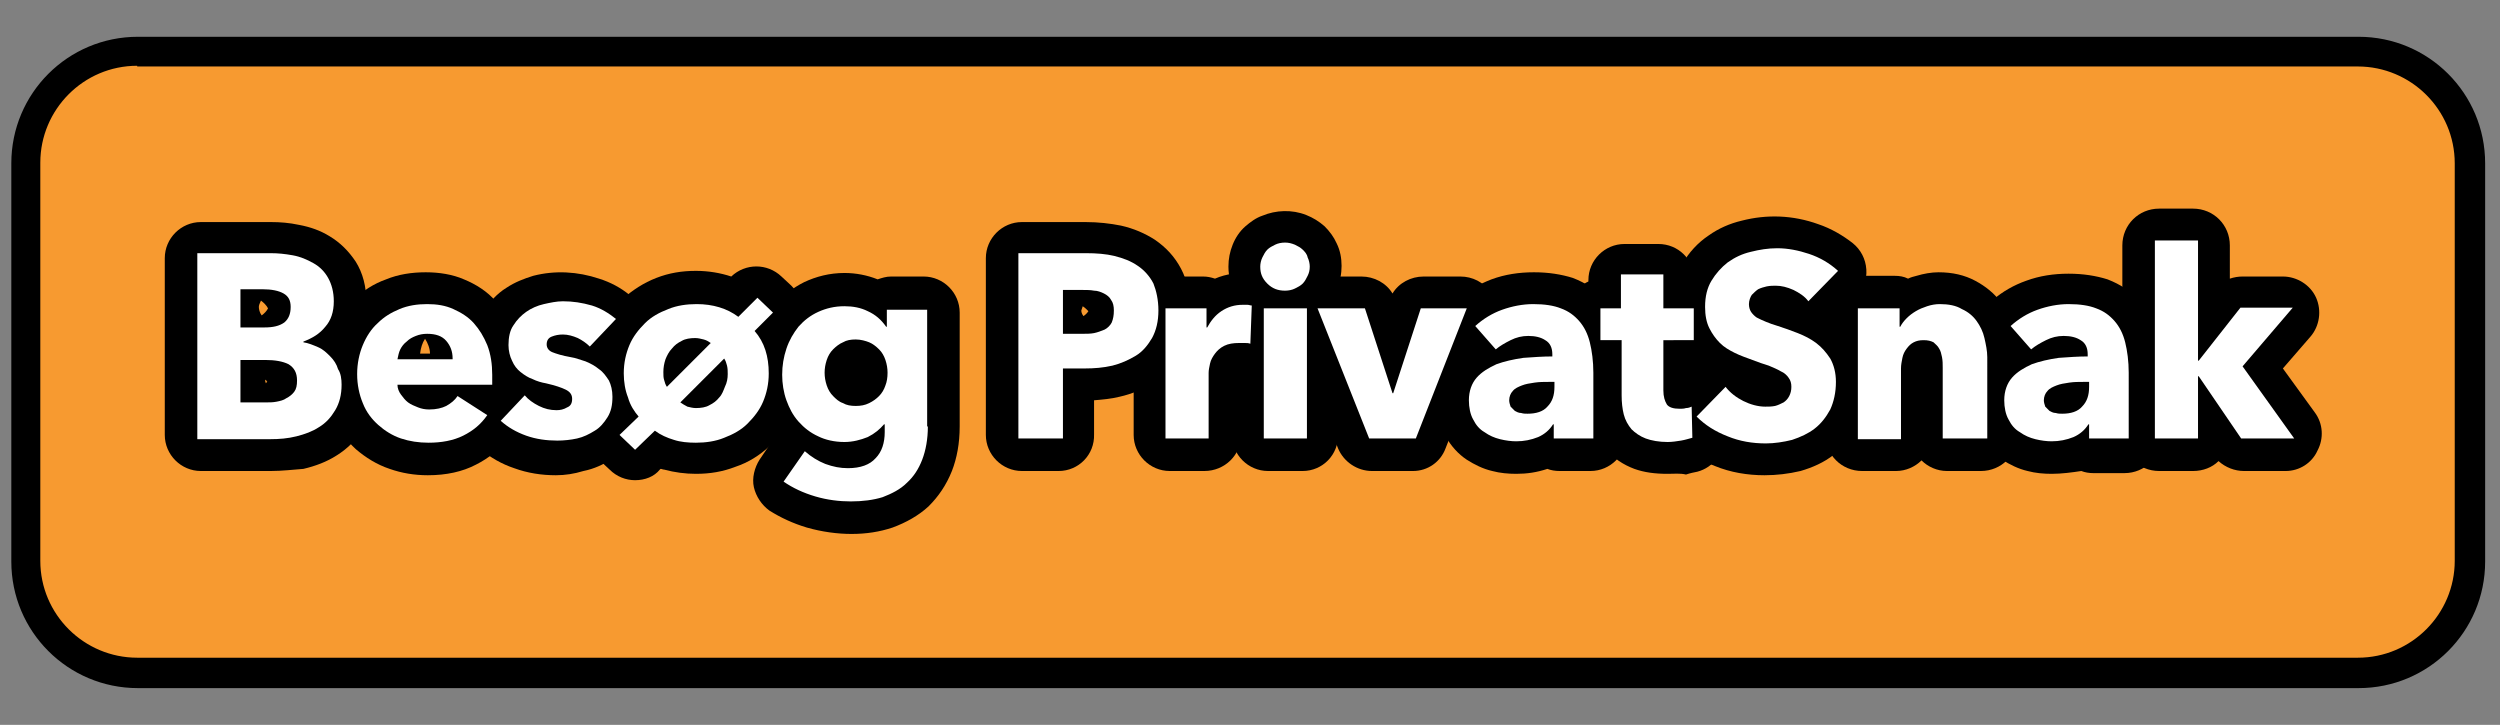 <?xml version="1.0" encoding="utf-8"?>
<!-- Generator: Adobe Illustrator 22.0.0, SVG Export Plug-In . SVG Version: 6.00 Build 0)  -->
<svg version="1.1" id="Layer_1" xmlns="http://www.w3.org/2000/svg" xmlns:xlink="http://www.w3.org/1999/xlink" x="0px" y="0px"
	 viewBox="0 0 353.5 102.5" style="enable-background:new 0 0 353.5 102.5;" xml:space="preserve">
<rect x="0" y="0" width="353.5" height="102.5" fill="#808080" stroke="none"/>
<style type="text/css">
	.st0{fill:#F79A30;}
	.st1{fill:#FFFFFF;}
	.st2{enable-background:new    ;}
</style>
<title>startknap</title>
<g>
	<path class="st0" d="M333.5,95.2h-314c-8.7,0-15.8-7.1-15.8-15.8V23.1c0-8.7,7.1-15.8,15.8-15.8h314c8.7,0,15.8,7.1,15.8,15.8v56.3
		C349.3,88.2,342.2,95.2,333.5,95.2z"/>
	<path d="M333.5,97.3h-314c-9.9,0-17.9-8-17.9-17.9V23.1c0-9.9,8-17.9,17.9-17.9h314c9.9,0,17.9,8,17.9,17.9v56.3
		C351.4,89.3,343.4,97.3,333.5,97.3z M19.4,9.3c-7.6,0-13.7,6.2-13.7,13.7v56.3c0,7.6,6.2,13.7,13.7,13.7h314
		c7.6,0,13.7-6.2,13.7-13.7V23.1c0-7.6-6.2-13.7-13.7-13.7H19.4z"/>
</g>
<g>
	<g>
		<path class="st1" d="M48.3,54.4c0,1.4-0.3,2.6-0.9,3.6c-0.6,1-1.3,1.8-2.3,2.4c-0.9,0.6-2,1-3.2,1.3c-1.2,0.3-2.4,0.4-3.7,0.4
			h-9.9c-0.3,0-0.6-0.3-0.6-0.6v-25c0-0.3,0.3-0.6,0.6-0.6h9.9c1,0,2,0.1,3.1,0.3c1.1,0.2,2,0.6,2.9,1.1c0.9,0.5,1.6,1.2,2.1,2.1
			c0.5,0.9,0.8,2,0.8,3.3c0,1.5-0.4,2.7-1.2,3.6c-0.8,1-1.8,1.6-3.1,2.1v0.1c0.7,0.1,1.4,0.4,2.1,0.7c0.7,0.3,1.2,0.8,1.7,1.3
			c0.5,0.5,0.9,1.1,1.1,1.8C48.2,52.8,48.3,53.6,48.3,54.4z M41.1,43.4c0-0.9-0.3-1.5-1-1.9c-0.7-0.4-1.7-0.6-3-0.6h-2.5
			c-0.3,0-0.6,0.3-0.6,0.6v4.2c0,0.3,0.3,0.6,0.6,0.6h2.8c1.2,0,2.1-0.2,2.8-0.7C40.8,45.1,41.1,44.4,41.1,43.4z M42,53.8
			c0-1.1-0.4-1.8-1.2-2.3c-0.8-0.4-1.9-0.6-3.3-0.6h-2.9c-0.3,0-0.6,0.3-0.6,0.6v4.8c0,0.3,0.3,0.6,0.6,0.6h3c0.5,0,1,0,1.5-0.1
			c0.5-0.1,1-0.2,1.4-0.5c0.4-0.2,0.8-0.5,1.1-0.9C41.9,55,42,54.5,42,53.8z"/>
		<path d="M38.3,66.6h-9.9c-2.8,0-5.1-2.3-5.1-5.1v-25c0-2.8,2.3-5.1,5.1-5.1h9.9c1.3,0,2.6,0.1,4,0.4c1.6,0.3,3,0.8,4.3,1.6
			c1.5,0.9,2.7,2.1,3.7,3.6c1,1.6,1.5,3.5,1.5,5.7c0,1.9-0.4,3.6-1.3,5.1c0.6,0.8,1.2,1.7,1.6,2.7c0.5,1.2,0.8,2.6,0.8,4.1
			c0,2.2-0.5,4.2-1.5,5.9c-0.9,1.6-2.2,2.9-3.8,3.9c-1.4,0.9-3,1.5-4.7,1.9C41.5,66.4,39.9,66.6,38.3,66.6z M37.5,53.8
			c0,0.1,0,0.2,0.1,0.4c0.1-0.1,0.1-0.2,0.2-0.2c0,0-0.1-0.1-0.1-0.1h0.2h-0.2c0-0.1-0.1-0.1-0.1-0.2C37.5,53.7,37.5,53.8,37.5,53.8
			z M38.5,53.8H42H38.5z M36.9,42.5c-0.2,0.4-0.3,0.7-0.3,0.9c0,0.3,0.1,0.8,0.4,1.2c0.4-0.3,0.7-0.6,0.9-1
			C37.7,43.2,37.3,42.8,36.9,42.5z M37.8,41.7L37.8,41.7L37.8,41.7z"/>
	</g>
	<g>
		<path class="st1" d="M69.6,53c0,0.2,0,0.5,0,0.7c0,0.2,0,0.5,0,0.7H56.9c-0.4,0-0.7,0.4-0.6,0.7c0.1,0.2,0.2,0.5,0.3,0.7
			c0.3,0.4,0.6,0.8,1,1.1c0.4,0.3,0.9,0.5,1.4,0.7c0.5,0.2,1,0.3,1.6,0.3c1,0,1.8-0.2,2.4-0.5c0.5-0.3,1-0.6,1.3-1
			c0.2-0.2,0.5-0.2,0.7-0.1l3.3,2.1c0.3,0.2,0.4,0.6,0.2,0.8c-0.8,1-1.8,1.8-3,2.4c-1.4,0.7-3.1,1-4.9,1c-1.4,0-2.7-0.2-3.9-0.6
			c-1.2-0.4-2.3-1.1-3.2-1.9c-0.9-0.8-1.7-1.8-2.2-3.1c-0.5-1.2-0.8-2.6-0.8-4.1c0-1.5,0.3-2.9,0.8-4.1c0.5-1.2,1.2-2.3,2.1-3.1
			c0.9-0.9,1.9-1.5,3.1-2c1.2-0.5,2.5-0.7,3.9-0.7c1.4,0,2.6,0.2,3.7,0.7c1.1,0.5,2.1,1.1,2.9,2c0.8,0.9,1.4,1.9,1.9,3.1
			C69.4,50.1,69.6,51.5,69.6,53z M63.4,50.7c0.4,0,0.6-0.3,0.6-0.7c-0.1-0.7-0.4-1.3-0.9-1.8c-0.6-0.7-1.5-1-2.7-1
			c-0.6,0-1.1,0.1-1.6,0.3c-0.5,0.2-0.9,0.4-1.3,0.8c-0.4,0.3-0.7,0.7-0.9,1.1c-0.1,0.2-0.2,0.4-0.2,0.6c-0.1,0.4,0.2,0.8,0.6,0.8
			H63.4z"/>
		<path d="M60.5,67.2c-1.9,0-3.7-0.3-5.4-0.9c-1.8-0.6-3.4-1.6-4.8-2.8c-1.4-1.3-2.5-2.8-3.3-4.6c-0.8-1.8-1.2-3.8-1.2-6
			c0-2.1,0.4-4.1,1.1-5.9c0.8-1.8,1.8-3.3,3.1-4.6c1.3-1.3,2.9-2.3,4.6-2.9c1.7-0.7,3.6-1,5.6-1c1.9,0,3.8,0.3,5.4,1
			c1.7,0.7,3.3,1.7,4.5,3.1c1.2,1.3,2.2,2.9,2.9,4.7c0.6,1.7,1,3.7,1,5.8v0.7c0,0.4,0,0.8-0.1,1.2l-0.4,4h-0.5c0,1.1-0.4,2.2-1.1,3
			c-1.2,1.5-2.8,2.8-4.6,3.7C65.4,66.7,63.1,67.2,60.5,67.2z M67.7,59.5C67.7,59.5,67.7,59.5,67.7,59.5
			C67.7,59.5,67.7,59.5,67.7,59.5z M59.4,50h1.4c0-0.7-0.3-1.5-0.7-2.1C59.7,48.5,59.5,49.2,59.4,50z"/>
	</g>
	<g>
		<path class="st1" d="M83.8,48.6c-0.2,0.2-0.5,0.2-0.8,0.1c-0.4-0.3-0.9-0.6-1.4-0.8c-0.7-0.3-1.4-0.5-2.1-0.5
			c-0.6,0-1.1,0.1-1.6,0.3c-0.5,0.2-0.7,0.6-0.7,1.1c0,0.5,0.3,0.9,0.8,1.1c0.5,0.2,1.4,0.5,2.6,0.7c0.7,0.1,1.4,0.4,2.1,0.6
			c0.7,0.3,1.3,0.6,1.9,1.1c0.6,0.4,1,1,1.4,1.6c0.3,0.6,0.5,1.4,0.5,2.3c0,1.2-0.2,2.1-0.7,2.9c-0.5,0.8-1.1,1.5-1.8,1.9
			c-0.8,0.5-1.6,0.9-2.5,1.1c-0.9,0.2-1.9,0.3-2.8,0.3c-1.5,0-3-0.2-4.4-0.7c-1.2-0.4-2.3-1-3.2-1.7c-0.3-0.2-0.3-0.6,0-0.8l2.6-2.7
			c0.2-0.2,0.6-0.2,0.8,0c0.5,0.4,1,0.8,1.6,1.1c0.8,0.4,1.6,0.6,2.5,0.6c0.5,0,1-0.1,1.5-0.4c0.5-0.2,0.7-0.6,0.7-1.2
			c0-0.6-0.3-1-0.9-1.3c-0.6-0.3-1.5-0.6-2.8-0.9c-0.6-0.1-1.3-0.3-1.9-0.6c-0.6-0.2-1.2-0.6-1.7-1c-0.5-0.4-0.9-0.9-1.2-1.6
			c-0.3-0.6-0.5-1.4-0.5-2.2c0-1.1,0.2-2.1,0.7-2.8c0.5-0.8,1.1-1.4,1.8-1.9c0.7-0.5,1.6-0.9,2.5-1.1c0.9-0.2,1.8-0.4,2.7-0.4
			c1.4,0,2.7,0.2,4.1,0.6c1.1,0.4,2.1,0.9,2.9,1.5c0.3,0.2,0.3,0.6,0,0.8L83.8,48.6z"/>
		<path d="M78.6,67.2c-2,0-4-0.3-5.9-1c-1.8-0.6-3.3-1.5-4.7-2.6c-1.1-0.9-1.7-2.2-1.8-3.6c-0.1-1.4,0.4-2.8,1.4-3.8l1.3-1.3
			c-0.3-0.4-0.6-0.9-0.9-1.4c-0.7-1.3-1-2.7-1-4.3c0-1.9,0.5-3.7,1.4-5.2c0.8-1.3,1.9-2.5,3.2-3.3c1.2-0.8,2.5-1.3,3.8-1.7
			c3.1-0.8,6.3-0.6,9.3,0.4c1.6,0.5,3.1,1.3,4.3,2.3c1.1,0.9,1.8,2.2,1.9,3.6c0.1,1.4-0.4,2.9-1.4,3.9l-0.8,0.9
			c0.5,0.6,0.9,1.2,1.3,1.8c0.7,1.3,1.1,2.8,1.1,4.4c0,2-0.4,3.7-1.3,5.2c-0.8,1.4-1.9,2.6-3.3,3.4c-1.2,0.8-2.5,1.4-4,1.7
			C81.2,67,79.9,67.2,78.6,67.2z M85.8,45.2C85.8,45.2,85.8,45.2,85.8,45.2C85.8,45.2,85.8,45.2,85.8,45.2z"/>
	</g>
	<g>
		<path class="st1" d="M107,46.5c-0.2,0.2-0.2,0.5,0,0.8c1.1,1.5,1.7,3.4,1.7,5.5c0,1.5-0.3,2.8-0.8,4c-0.5,1.2-1.3,2.2-2.2,3.1
			c-0.9,0.9-2,1.5-3.3,2c-1.2,0.5-2.6,0.7-4,0.7c-1.1,0-2.2-0.1-3.1-0.4c-0.8-0.2-1.6-0.6-2.3-1c-0.2-0.1-0.5-0.1-0.7,0.1l-2,2
			c-0.2,0.2-0.6,0.2-0.8,0l-1.3-1.3c-0.2-0.2-0.2-0.6,0-0.8l1.9-1.8c0.2-0.2,0.2-0.5,0-0.8c-0.5-0.7-0.9-1.4-1.2-2.3
			c-0.4-1-0.6-2.2-0.6-3.4c0-1.5,0.3-2.8,0.8-4c0.5-1.2,1.3-2.2,2.2-3.1c0.9-0.9,2-1.5,3.3-2c1.2-0.5,2.6-0.7,4-0.7
			c2.1,0,4,0.5,5.5,1.5c0.2,0.2,0.5,0.1,0.7-0.1l1.9-1.9c0.2-0.2,0.6-0.2,0.8,0l1.4,1.3c0.2,0.2,0.2,0.6,0,0.8L107,46.5z
			 M100.5,48.5c-0.3-0.2-0.6-0.4-1-0.5c-0.4-0.1-0.8-0.2-1.2-0.2c-0.7,0-1.4,0.1-1.9,0.4c-0.6,0.3-1,0.6-1.4,1.1
			c-0.4,0.4-0.7,1-0.9,1.5c-0.2,0.6-0.3,1.2-0.3,1.8c0,0.4,0,0.8,0.1,1.1c0.1,0.4,0.2,0.7,0.4,1L100.5,48.5z M102.9,52.9
			c0-0.4,0-0.8-0.1-1.2c-0.1-0.4-0.2-0.7-0.4-1l-6.2,6.2c0.3,0.2,0.6,0.4,1,0.6c0.4,0.1,0.8,0.2,1.2,0.2c0.7,0,1.4-0.1,1.9-0.4
			c0.6-0.3,1-0.6,1.4-1.1c0.4-0.4,0.6-1,0.8-1.5C102.8,54.1,102.9,53.5,102.9,52.9z"/>
		<path d="M89.8,67.9c-1.3,0-2.6-0.5-3.6-1.5l-1.4-1.3c-1-1-1.5-2.3-1.5-3.7c0-1.2,0.5-2.5,1.3-3.4c0-0.1-0.1-0.2-0.1-0.3
			c-0.6-1.5-0.9-3.2-0.9-5c0-2.1,0.4-4.1,1.2-5.9c0.8-1.8,1.9-3.3,3.3-4.6c1.4-1.2,2.9-2.2,4.7-2.9c1.8-0.7,3.6-1,5.6-1
			c1.8,0,3.5,0.3,5,0.8c2-1.9,5.1-1.9,7.1,0l1.4,1.3c1,1,1.6,2.3,1.6,3.7c0,1.2-0.4,2.4-1.2,3.3c0.6,1.6,0.9,3.3,0.9,5.2
			c0,2.1-0.4,4.1-1.2,5.9c-0.8,1.8-1.9,3.3-3.2,4.6c-1.4,1.3-3,2.3-4.8,2.9c-1.8,0.7-3.6,1-5.6,1c-1.5,0-3-0.2-4.5-0.6
			c-0.2,0-0.3-0.1-0.5-0.1l-0.1,0.1C92.5,67.4,91.2,67.9,89.8,67.9z M86.4,61.2C86.4,61.2,86.4,61.2,86.4,61.2
			C86.4,61.2,86.4,61.2,86.4,61.2z M110.2,49.7L110.2,49.7C110.2,49.7,110.2,49.7,110.2,49.7z M110.6,44.5
			C110.6,44.5,110.6,44.5,110.6,44.5C110.6,44.5,110.6,44.5,110.6,44.5z"/>
	</g>
	<g>
		<path class="st1" d="M131.2,60.3c0,1.8-0.3,3.4-0.8,4.7c-0.5,1.3-1.2,2.4-2.2,3.3c-0.9,0.9-2.1,1.5-3.4,2
			c-1.3,0.4-2.8,0.6-4.5,0.6c-1.6,0-3.3-0.2-5-0.7c-1.5-0.4-2.8-1-4-1.8c-0.3-0.2-0.3-0.6-0.1-0.8l2.3-3.3c0.2-0.3,0.6-0.3,0.9-0.1
			c0.8,0.6,1.6,1,2.5,1.4c1.1,0.4,2.1,0.6,3.2,0.6c1.8,0,3.1-0.5,3.9-1.4c0.9-0.9,1.3-2.2,1.3-3.7v-1.1h-0.1
			c-0.6,0.7-1.3,1.3-2.3,1.8c-1,0.4-2.1,0.7-3.3,0.7c-1.4,0-2.7-0.3-3.7-0.8c-1.1-0.5-2-1.2-2.8-2.1c-0.8-0.9-1.3-1.9-1.7-3
			c-0.4-1.1-0.6-2.4-0.6-3.6c0-1.3,0.2-2.5,0.6-3.7c0.4-1.2,1-2.2,1.7-3.1c0.8-0.9,1.7-1.6,2.8-2.1c1.1-0.5,2.3-0.8,3.7-0.8
			c1.2,0,2.3,0.2,3.3,0.7c1.1,0.5,1.9,1.2,2.6,2.2h0.1v-1.8c0-0.3,0.3-0.6,0.6-0.6h4.6c0.3,0,0.6,0.3,0.6,0.6V60.3z M125.5,52.7
			c0-0.6-0.1-1.2-0.3-1.8c-0.2-0.6-0.5-1.1-0.9-1.5c-0.4-0.4-0.9-0.8-1.4-1c-0.5-0.2-1.2-0.4-1.9-0.4c-0.7,0-1.3,0.1-1.8,0.4
			c-0.5,0.2-1,0.6-1.4,1c-0.4,0.4-0.7,0.9-0.9,1.5c-0.2,0.6-0.3,1.2-0.3,1.8c0,0.6,0.1,1.2,0.3,1.8c0.2,0.6,0.5,1.1,0.9,1.5
			c0.4,0.4,0.8,0.8,1.4,1c0.5,0.3,1.1,0.4,1.8,0.4c0.7,0,1.3-0.1,1.9-0.4c0.6-0.3,1-0.6,1.4-1c0.4-0.4,0.7-0.9,0.9-1.5
			C125.4,54,125.5,53.4,125.5,52.7z"/>
		<path d="M120.4,75.5c-2,0-4.2-0.3-6.3-0.9c-2-0.6-3.7-1.4-5.3-2.4c-1.1-0.8-1.9-2-2.2-3.3c-0.3-1.3,0.1-2.8,0.8-3.9l1.9-2.8
			c-1-1.3-1.9-2.7-2.4-4.3c-0.6-1.6-0.8-3.3-0.8-5.1c0-1.8,0.3-3.5,0.8-5.1c0.6-1.7,1.4-3.2,2.6-4.5c1.2-1.4,2.6-2.5,4.2-3.3
			c1.7-0.8,3.6-1.3,5.7-1.3c1.6,0,3.2,0.3,4.7,0.9c0.6-0.2,1.2-0.4,1.9-0.4h4.6c2.8,0,5.1,2.3,5.1,5.1v16.1c0,2.4-0.4,4.5-1.1,6.3
			c-0.8,2-1.9,3.6-3.3,5c-1.4,1.3-3.2,2.3-5.1,3C124.4,75.2,122.5,75.5,120.4,75.5z"/>
	</g>
	<g>
		<path class="st1" d="M163.8,43.9c0,1.5-0.3,2.8-0.9,3.9c-0.6,1-1.3,1.9-2.3,2.5c-1,0.6-2.1,1.1-3.3,1.4c-1.3,0.3-2.6,0.4-3.9,0.4
			h-2.6c-0.3,0-0.6,0.3-0.6,0.6v8.7c0,0.3-0.3,0.6-0.6,0.6h-5.2c-0.3,0-0.6-0.3-0.6-0.6v-25c0-0.3,0.3-0.6,0.6-0.6h9
			c1.4,0,2.8,0.1,4,0.4c1.2,0.3,2.3,0.7,3.3,1.4c0.9,0.6,1.7,1.5,2.2,2.5C163.5,41.1,163.8,42.4,163.8,43.9z M157.5,43.9
			c0-0.6-0.1-1.1-0.4-1.5c-0.2-0.4-0.6-0.7-1-0.9c-0.4-0.2-0.9-0.4-1.4-0.4c-0.5-0.1-1.1-0.1-1.6-0.1h-2.2c-0.3,0-0.6,0.3-0.6,0.6v5
			c0,0.3,0.3,0.6,0.6,0.6h2.1c0.6,0,1.2,0,1.7-0.1c0.5-0.1,1-0.3,1.5-0.5c0.4-0.2,0.8-0.6,1-1C157.4,45.1,157.5,44.6,157.5,43.9z"/>
		<path d="M149.7,66.6h-5.2c-2.8,0-5.1-2.3-5.1-5.1v-25c0-2.8,2.3-5.1,5.1-5.1h9c1.8,0,3.5,0.2,5,0.5c1.8,0.4,3.4,1.1,4.8,2
			c1.6,1.1,2.8,2.4,3.7,4.1c0.9,1.7,1.3,3.7,1.3,5.9c0,2.3-0.5,4.3-1.4,6c-0.9,1.7-2.2,3.1-3.8,4.2c-1.4,0.9-3,1.6-4.8,2
			c-1.2,0.3-2.4,0.4-3.6,0.5v4.8C154.8,64.3,152.5,66.6,149.7,66.6z M152.9,43.9c0,0.1,0,0.4,0.3,0.8c0.3-0.2,0.5-0.4,0.7-0.7
			c0,0-0.1-0.1-0.1-0.1h0.2c0,0,0,0,0,0h-0.2c-0.2-0.2-0.4-0.4-0.7-0.6C153,43.6,152.9,43.9,152.9,43.9L152.9,43.9
			C152.9,43.9,152.9,43.9,152.9,43.9L152.9,43.9L152.9,43.9z M154.8,43.9L154.8,43.9h2.7H154.8z"/>
	</g>
	<g>
		<path class="st1" d="M176.8,48.6c-0.3-0.1-0.5-0.1-0.8-0.1c-0.3,0-0.5,0-0.8,0c-0.8,0-1.5,0.1-2.1,0.4c-0.6,0.3-1,0.7-1.3,1.1
			c-0.3,0.4-0.6,0.9-0.7,1.4c-0.1,0.5-0.2,0.9-0.2,1.3v8.9c0,0.3-0.3,0.6-0.6,0.6h-4.9c-0.3,0-0.6-0.3-0.6-0.6V44.2
			c0-0.3,0.3-0.6,0.6-0.6h4.7c0.3,0,0.6,0.3,0.6,0.6v2.1h0.1c0.5-0.9,1.1-1.7,2-2.3c0.9-0.6,1.9-0.9,3-0.9c0.2,0,0.5,0,0.7,0
			c0.2,0,0.4,0.1,0.6,0.1L176.8,48.6z"/>
		<path d="M170.3,66.6h-4.9c-2.8,0-5.1-2.3-5.1-5.1V44.2c0-2.8,2.3-5.1,5.1-5.1h4.7c0.6,0,1.1,0.1,1.7,0.3c1.6-0.7,3.4-0.9,5.2-0.8
			c0.6,0.1,1.1,0.2,1.5,0.3l3.3,1.1l-0.7,14.5l-5.5-1.5c0,0-0.1,0-0.1,0v8.5C175.5,64.3,173.2,66.6,170.3,66.6z M175.1,53L175.1,53
			L175.1,53z M175.1,53L175.1,53L175.1,53z"/>
	</g>
	<g>
		<path class="st1" d="M185.2,37.7c0,0.5-0.1,0.9-0.3,1.3c-0.2,0.4-0.4,0.8-0.7,1.1c-0.3,0.3-0.7,0.5-1.1,0.7
			c-0.4,0.2-0.9,0.3-1.4,0.3c-1,0-1.8-0.3-2.5-1c-0.7-0.7-1-1.4-1-2.4c0-0.4,0.1-0.9,0.3-1.3c0.2-0.4,0.4-0.8,0.7-1.1
			c0.3-0.3,0.7-0.5,1.1-0.7c0.4-0.2,0.9-0.3,1.4-0.3c0.5,0,0.9,0.1,1.4,0.3c0.4,0.2,0.8,0.4,1.1,0.7c0.3,0.3,0.6,0.6,0.7,1.1
			C185.1,36.8,185.2,37.3,185.2,37.7z M178.7,61.5V44.2c0-0.3,0.3-0.6,0.6-0.6h4.9c0.3,0,0.6,0.3,0.6,0.6v17.3
			c0,0.3-0.3,0.6-0.6,0.6h-4.9C179,62,178.7,61.8,178.7,61.5z"/>
		<path d="M184.2,66.6h-4.9c-2.8,0-5.1-2.3-5.1-5.1V44.2c0-0.9,0.2-1.7,0.6-2.5c-0.7-1.2-1.1-2.5-1.1-4c0-1.1,0.2-2.1,0.6-3.1
			c0.4-1,1-1.9,1.8-2.6c0.7-0.6,1.5-1.2,2.4-1.5c1.9-0.8,4.2-0.9,6.2-0.1c1,0.4,1.8,0.9,2.6,1.6c0.7,0.7,1.3,1.5,1.7,2.4
			c0.5,1,0.7,2.1,0.7,3.2s-0.2,2.2-0.7,3.2c-0.1,0.3-0.3,0.5-0.4,0.8c0.4,0.7,0.6,1.6,0.6,2.5v17.3C189.3,64.3,187,66.6,184.2,66.6z
			 M181.8,36.5c-0.1,0-0.2,0-0.3,0.1c0,0-0.2,0.1-0.3,0.2c-0.1,0.1-0.2,0.2-0.2,0.3c-0.1,0.2-0.1,0.4-0.1,0.6s0,0.4,0.1,0.6
			c0.1,0.1,0.1,0.2,0.2,0.3c0.2,0.2,0.3,0.2,0.3,0.2c0.1,0,0.2,0.1,0.3,0.1c0.1,0,0.2,0,0.5-0.1c0,0,0.1,0,0.1-0.1
			c0.2-0.1,0.3-0.3,0.4-0.5c0.1-0.1,0.1-0.3,0.1-0.5c0-0.3-0.2-0.7-0.4-0.9C182.2,36.6,181.9,36.5,181.8,36.5z"/>
	</g>
	<g>
		<path class="st1" d="M199.8,62H194c-0.2,0-0.5-0.1-0.5-0.4l-6.8-17.3c-0.2-0.4,0.1-0.8,0.5-0.8h5.4c0.3,0,0.5,0.2,0.6,0.4
			l3.8,11.6h0.1l3.8-11.6c0.1-0.2,0.3-0.4,0.6-0.4h5.2c0.4,0,0.7,0.4,0.5,0.8l-6.8,17.3C200.2,61.9,200,62,199.8,62z"/>
		<path d="M199.8,66.6H194c-2.1,0-4-1.3-4.8-3.2l-6.8-17.3c-0.6-1.6-0.4-3.4,0.5-4.8c1-1.4,2.5-2.2,4.2-2.2h5.4
			c1.8,0,3.5,0.9,4.4,2.4c0.9-1.5,2.6-2.4,4.4-2.4h5.2c1.7,0,3.3,0.8,4.2,2.2c1,1.4,1.2,3.2,0.5,4.8l-6.8,17.3
			C203.7,65.3,201.9,66.6,199.8,66.6z"/>
	</g>
	<g>
		<path class="st1" d="M209,46.6c-0.2-0.2-0.2-0.6,0-0.8c1-0.8,2.1-1.5,3.3-1.9c1.4-0.5,2.9-0.8,4.4-0.8c1.6,0,2.9,0.2,3.9,0.6
			c1.1,0.4,1.9,1,2.6,1.8c0.7,0.8,1.2,1.8,1.5,3c0.3,1.2,0.5,2.7,0.5,4.3v8.7c0,0.3-0.3,0.6-0.6,0.6h-4.4c-0.3,0-0.6-0.3-0.6-0.6
			v-1.4h-0.1c-0.5,0.8-1.2,1.4-2.1,1.8c-1,0.4-2,0.6-3.1,0.6c-0.7,0-1.5-0.1-2.3-0.3c-0.8-0.2-1.5-0.5-2.2-1c-0.7-0.4-1.2-1-1.6-1.8
			c-0.4-0.7-0.6-1.7-0.6-2.7c0-1.3,0.4-2.4,1.1-3.2c0.7-0.8,1.7-1.4,2.8-1.9c1.1-0.4,2.4-0.7,3.8-0.9c1.4-0.1,2.8-0.2,4.1-0.2v-0.3
			c0-0.9-0.3-1.6-1-2c-0.6-0.4-1.4-0.6-2.4-0.6c-0.9,0-1.7,0.2-2.5,0.6c-0.6,0.3-1.2,0.6-1.6,1c-0.2,0.2-0.6,0.2-0.8,0L209,46.6z
			 M219.8,54H219c-0.7,0-1.3,0-2,0.1c-0.7,0.1-1.3,0.2-1.8,0.4c-0.5,0.2-1,0.4-1.3,0.8c-0.3,0.3-0.5,0.8-0.5,1.3
			c0,0.3,0.1,0.6,0.2,0.9c0.2,0.2,0.4,0.4,0.6,0.6c0.2,0.1,0.5,0.3,0.9,0.3c0.3,0.1,0.6,0.1,0.9,0.1c1.2,0,2.2-0.3,2.8-1
			c0.7-0.7,1-1.6,1-2.8V54z"/>
		<path d="M214.4,67c-1.1,0-2.3-0.1-3.4-0.4c-1.3-0.3-2.5-0.9-3.6-1.6c-1.2-0.8-2.2-1.9-3-3.3c-0.8-1.4-1.2-3.1-1.2-5
			c0-3.1,1.2-5.1,2.2-6.2c0.2-0.2,0.3-0.4,0.5-0.5l-0.2-0.3c-0.9-1-1.4-2.4-1.4-3.8c0.1-1.4,0.7-2.7,1.8-3.6c1.4-1.2,3-2.1,4.8-2.8
			c1.9-0.7,3.9-1,6-1c2.1,0,3.9,0.3,5.5,0.8c1.8,0.7,3.4,1.7,4.6,3.2c1.1,1.3,1.9,2.9,2.4,4.8c0.4,1.6,0.6,3.4,0.6,5.5v8.7
			c0,2.8-2.3,5.1-5.1,5.1h-4.4c-0.6,0-1.2-0.1-1.7-0.3C217.3,66.8,215.9,67,214.4,67z"/>
	</g>
	<g>
		<path class="st1" d="M235.8,48.1c-0.3,0-0.6,0.3-0.6,0.6v6.5c0,0.9,0.2,1.5,0.5,2c0.3,0.4,0.9,0.6,1.8,0.6c0.3,0,0.6,0,0.9-0.1
			c0.3,0,0.6-0.1,0.8-0.2l0.1,4c0,0.3-0.2,0.5-0.4,0.6c-0.3,0.1-0.7,0.2-1.2,0.3c-0.6,0.1-1.3,0.2-1.9,0.2c-1.2,0-2.3-0.2-3.1-0.5
			c-0.8-0.3-1.5-0.8-2-1.3c-0.5-0.6-0.9-1.3-1.1-2.1c-0.2-0.8-0.3-1.7-0.3-2.7v-7.2c0-0.3-0.3-0.6-0.6-0.6h-1.8
			c-0.3,0-0.6-0.3-0.6-0.6v-3.3c0-0.3,0.3-0.6,0.6-0.6h1.8c0.3,0,0.6-0.3,0.6-0.6v-3.7c0-0.3,0.3-0.6,0.6-0.6h4.8
			c0.3,0,0.6,0.3,0.6,0.6V43c0,0.3,0.3,0.6,0.6,0.6h3.2c0.3,0,0.6,0.3,0.6,0.6v3.3c0,0.3-0.3,0.6-0.6,0.6H235.8z"/>
		<path d="M235.8,67c-1.8,0-3.3-0.2-4.7-0.7c-1.6-0.6-2.9-1.5-3.9-2.6c-1-1.1-1.6-2.4-2-3.8c-0.3-1.2-0.5-2.5-0.5-3.9v-3.7
			c-1.7-0.8-3-2.6-3-4.6v-3.3c0-2,1.2-3.8,2.9-4.6v-0.2c0-2.8,2.3-5.1,5.1-5.1h4.8c2.8,0,5,2.2,5.1,4.9c2.5,0.4,4.3,2.5,4.3,5.1v3.3
			c0,1.3-0.5,2.5-1.3,3.4l1-0.4l0.2,10.9c0,2.3-1.5,4.4-3.8,5c-0.5,0.1-1,0.2-1.6,0.4C237.6,66.9,236.7,67,235.8,67z"/>
	</g>
	<g>
		<path class="st1" d="M256.2,42.1c-0.2,0.3-0.6,0.3-0.9,0c-0.5-0.5-1-0.9-1.7-1.2c-0.9-0.4-1.7-0.6-2.5-0.6c-0.4,0-0.8,0-1.3,0.1
			c-0.4,0.1-0.8,0.2-1.2,0.4c-0.3,0.2-0.6,0.5-0.9,0.8c-0.2,0.3-0.4,0.8-0.4,1.3c0,0.4,0.1,0.8,0.3,1.1c0.2,0.3,0.5,0.6,0.8,0.8
			c0.4,0.2,0.8,0.4,1.3,0.6c0.5,0.2,1,0.4,1.7,0.6c0.9,0.3,1.8,0.6,2.8,1c1,0.4,1.8,0.8,2.6,1.4c0.8,0.6,1.4,1.3,2,2.2
			c0.5,0.9,0.8,2,0.8,3.3c0,1.5-0.3,2.8-0.8,3.9c-0.6,1.1-1.3,2-2.2,2.7c-0.9,0.7-2,1.2-3.2,1.6c-1.2,0.3-2.5,0.5-3.7,0.5
			c-1.9,0-3.7-0.3-5.4-1c-1.5-0.6-2.8-1.4-3.9-2.3c-0.3-0.2-0.3-0.7,0-0.9l3.2-3.3c0.2-0.3,0.7-0.3,0.9,0c0.6,0.6,1.3,1.1,2.1,1.5
			c1,0.5,2.1,0.8,3.1,0.8c0.5,0,0.9,0,1.4-0.1c0.4-0.1,0.8-0.3,1.2-0.5c0.3-0.2,0.6-0.5,0.8-0.9c0.2-0.4,0.3-0.8,0.3-1.3
			c0-0.5-0.1-0.9-0.4-1.3c-0.2-0.3-0.6-0.7-1.1-0.9c-0.5-0.3-1-0.5-1.7-0.8c-0.7-0.2-1.5-0.5-2.3-0.8c-0.8-0.3-1.7-0.6-2.5-1
			c-0.8-0.4-1.5-0.8-2.1-1.4c-0.6-0.6-1.1-1.3-1.5-2.1c-0.4-0.8-0.6-1.8-0.6-3c0-1.5,0.3-2.7,0.9-3.7s1.4-1.9,2.3-2.6
			c1-0.7,2-1.2,3.3-1.5c1.2-0.3,2.4-0.5,3.7-0.5c1.5,0,3,0.3,4.5,0.8c1.3,0.5,2.5,1.1,3.5,2c0.3,0.2,0.3,0.7,0,0.9L256.2,42.1z"/>
		<path d="M249.5,67.2c-2.4,0-4.8-0.4-7-1.3c-2.1-0.8-3.9-1.9-5.4-3.3c-1-0.9-1.6-2.3-1.7-3.7c0-1.4,0.5-2.8,1.5-3.8l3.2-3.3
			c0,0,0,0,0,0c-0.1,0-0.1-0.1-0.1-0.1c-1.1-1-1.9-2.2-2.6-3.5c-0.7-1.4-1-3.1-1-4.9c0-2.2,0.5-4.3,1.5-6c0.9-1.6,2.2-3,3.7-4
			c1.4-1,3-1.7,4.7-2.1c3.5-0.9,7.2-0.8,10.8,0.5c1.8,0.6,3.5,1.6,4.9,2.7c1.1,0.9,1.8,2.2,1.9,3.7c0.1,1.4-0.4,2.9-1.4,3.9l-2.8,3
			c1.2,0.9,2.2,2.1,3,3.4c0.9,1.6,1.4,3.5,1.4,5.6c0,2.2-0.4,4.2-1.3,6c-0.9,1.7-2.1,3.1-3.5,4.3c-1.4,1.1-3,1.8-4.7,2.3
			C252.9,67,251.2,67.2,249.5,67.2z M241.1,58.4C241.1,58.4,241.1,58.4,241.1,58.4C241.1,58.4,241.1,58.4,241.1,58.4z M249.9,52.9
			C249.9,52.9,249.9,52.9,249.9,52.9C249.9,52.9,249.9,52.9,249.9,52.9z M250.9,41C250.9,41,250.9,41,250.9,41
			C250.9,41,250.9,41,250.9,41z M258.5,38.9C258.5,38.9,258.5,38.9,258.5,38.9C258.5,38.9,258.5,38.9,258.5,38.9z M256,35.8
			C256,35.8,256,35.8,256,35.8L256,35.8z"/>
	</g>
	<g>
		<path class="st1" d="M275.3,62c-0.4,0-0.6-0.3-0.6-0.6V52c0-0.5,0-1-0.1-1.5c-0.1-0.5-0.2-0.9-0.4-1.2c-0.2-0.4-0.5-0.6-0.8-0.9
			c-0.4-0.2-0.8-0.3-1.4-0.3s-1,0.1-1.4,0.3c-0.4,0.2-0.7,0.5-1,0.9c-0.3,0.4-0.5,0.8-0.6,1.3c-0.1,0.5-0.2,1-0.2,1.5v9.4
			c0,0.4-0.3,0.6-0.6,0.6h-4.8c-0.4,0-0.6-0.3-0.6-0.6V44.2c0-0.4,0.3-0.6,0.6-0.6h4.6c0.4,0,0.6,0.3,0.6,0.6v1.9h0.1
			c0.2-0.4,0.5-0.8,0.9-1.2c0.4-0.4,0.8-0.7,1.3-1c0.5-0.3,1-0.5,1.6-0.7c0.6-0.2,1.2-0.3,1.8-0.3c1.2,0,2.3,0.2,3.1,0.7
			c0.9,0.4,1.6,1,2.1,1.7c0.5,0.7,0.9,1.5,1.1,2.4c0.2,0.9,0.4,1.8,0.4,2.7v10.8c0,0.4-0.3,0.6-0.6,0.6H275.3z"/>
		<path d="M280.1,66.6h-4.8c-1.4,0-2.7-0.6-3.6-1.5c-0.9,0.9-2.2,1.5-3.6,1.5h-4.8c-2.9,0-5.2-2.3-5.2-5.2V44.2
			c0-2.9,2.3-5.2,5.2-5.2h4.6c0.7,0,1.3,0.1,1.9,0.4c0.4-0.2,0.8-0.3,1.2-0.4c1-0.3,2.1-0.5,3.1-0.5c2,0,3.7,0.4,5.2,1.2
			c1.5,0.8,2.7,1.8,3.6,3c0.9,1.2,1.5,2.5,1.9,4c0.3,1.3,0.5,2.6,0.5,3.9v10.8C285.3,64.3,283,66.6,280.1,66.6z"/>
	</g>
	<g>
		<path class="st1" d="M284.7,46.6c-0.2-0.3-0.2-0.7,0-0.9c1-0.8,2.1-1.5,3.3-1.9c1.4-0.5,2.9-0.8,4.4-0.8c1.6,0,2.9,0.2,3.9,0.6
			c1.1,0.4,1.9,1,2.6,1.8c0.7,0.8,1.2,1.8,1.5,3c0.3,1.2,0.5,2.7,0.5,4.3v8.7c0,0.4-0.3,0.6-0.6,0.6H296c-0.4,0-0.6-0.3-0.6-0.6
			v-1.3h-0.1c-0.5,0.8-1.2,1.4-2.1,1.8c-1,0.4-2,0.6-3.1,0.6c-0.7,0-1.5-0.1-2.3-0.3c-0.8-0.2-1.5-0.5-2.2-1c-0.7-0.4-1.2-1-1.6-1.8
			c-0.4-0.7-0.6-1.7-0.6-2.7c0-1.3,0.4-2.4,1.1-3.2c0.7-0.8,1.7-1.4,2.8-1.9c1.1-0.4,2.4-0.7,3.8-0.9c1.4-0.1,2.8-0.2,4.1-0.2v-0.3
			c0-0.9-0.3-1.6-1-2c-0.6-0.4-1.4-0.6-2.4-0.6c-0.9,0-1.7,0.2-2.5,0.6c-0.6,0.3-1.1,0.6-1.6,1c-0.3,0.2-0.6,0.2-0.8-0.1L284.7,46.6
			z M295.4,54h-0.8c-0.7,0-1.3,0-2,0.1c-0.7,0.1-1.3,0.2-1.8,0.4c-0.5,0.2-1,0.4-1.3,0.8c-0.3,0.3-0.5,0.8-0.5,1.3
			c0,0.3,0.1,0.6,0.2,0.9c0.2,0.2,0.4,0.4,0.6,0.6c0.2,0.1,0.5,0.3,0.9,0.3c0.3,0.1,0.6,0.1,0.9,0.1c1.2,0,2.2-0.3,2.8-1
			c0.7-0.7,1-1.6,1-2.8V54z"/>
		<path d="M290.1,67c-1.1,0-2.3-0.1-3.4-0.4c-1.3-0.3-2.5-0.9-3.6-1.6c-1.2-0.8-2.2-1.9-3-3.3c-0.8-1.4-1.2-3.1-1.2-5
			c0-3.1,1.2-5.1,2.2-6.2c0.2-0.2,0.3-0.4,0.5-0.5l-0.2-0.2c-1-1-1.5-2.4-1.4-3.8c0.1-1.4,0.7-2.7,1.8-3.6c1.4-1.2,3-2.1,4.7-2.7
			c1.9-0.7,3.9-1,6-1c2.1,0,3.9,0.3,5.5,0.8c1.8,0.7,3.4,1.7,4.6,3.2c1.1,1.3,1.9,2.9,2.4,4.8c0.4,1.6,0.6,3.4,0.6,5.5v8.7
			c0,2.9-2.3,5.2-5.2,5.2H296c-0.6,0-1.2-0.1-1.7-0.3C293,66.8,291.5,67,290.1,67z M285,45.4C285,45.4,285,45.4,285,45.4
			C285,45.4,285,45.4,285,45.4z M288,43.5L288,43.5C288,43.5,288,43.5,288,43.5L288,43.5z"/>
	</g>
	<g>
		<path class="st1" d="M323.2,62h-5.9c-0.2,0-0.4-0.1-0.5-0.3l-5.8-8.6h-0.1v8.2c0,0.4-0.3,0.6-0.6,0.6h-4.8c-0.4,0-0.6-0.3-0.6-0.6
			V34.7c0-0.4,0.3-0.6,0.6-0.6h4.8c0.4,0,0.6,0.3,0.6,0.6v16.4h0.1l5.7-7.2c0.1-0.2,0.3-0.2,0.5-0.2h5.7c0.5,0,0.8,0.6,0.5,1.1
			l-5.9,6.9c-0.2,0.2-0.2,0.6,0,0.8l6.4,8.7C324,61.4,323.7,62,323.2,62z"/>
		<path d="M323.2,66.6h-5.9c-1.3,0-2.6-0.5-3.6-1.4c-0.9,0.9-2.2,1.4-3.6,1.4h-4.8c-2.9,0-5.2-2.3-5.2-5.2V34.7
			c0-2.9,2.3-5.2,5.2-5.2h4.8c2.9,0,5.2,2.3,5.2,5.2v4.7c0.6-0.2,1.2-0.3,1.8-0.3h5.7c2,0,3.9,1.2,4.7,3c0.8,1.8,0.5,4-0.8,5.5
			l-3.9,4.5l4.5,6.2c1.2,1.6,1.3,3.7,0.4,5.4C326.9,65.5,325.1,66.6,323.2,66.6z M320.5,59.2L320.5,59.2
			C320.5,59.2,320.5,59.2,320.5,59.2z M320.1,46.7L320.1,46.7C320.1,46.7,320.1,46.7,320.1,46.7z"/>
	</g>
</g>
<g class="st2">
	<path class="st1" d="M48.3,54.4c0,1.4-0.3,2.6-0.9,3.6c-0.6,1-1.3,1.8-2.3,2.4c-0.9,0.6-2,1-3.2,1.3c-1.2,0.3-2.4,0.4-3.7,0.4H27.9
		V35.8h10.4c1,0,2,0.1,3.1,0.3c1.1,0.2,2,0.6,2.9,1.1c0.9,0.5,1.6,1.2,2.1,2.1c0.5,0.9,0.8,2,0.8,3.3c0,1.5-0.4,2.7-1.2,3.6
		c-0.8,1-1.8,1.6-3.1,2.1v0.1c0.7,0.1,1.4,0.4,2.1,0.7c0.7,0.3,1.2,0.8,1.7,1.3c0.5,0.5,0.9,1.1,1.1,1.8
		C48.2,52.8,48.3,53.6,48.3,54.4z M41.1,43.4c0-0.9-0.3-1.5-1-1.9c-0.7-0.4-1.7-0.6-3-0.6H34v5.4h3.4c1.2,0,2.1-0.2,2.8-0.7
		C40.8,45.1,41.1,44.4,41.1,43.4z M42,53.8c0-1.1-0.4-1.8-1.2-2.3c-0.8-0.4-1.9-0.6-3.3-0.6H34v6h3.6c0.5,0,1,0,1.5-0.1
		c0.5-0.1,1-0.2,1.4-0.5c0.4-0.2,0.8-0.5,1.1-0.9C41.9,55,42,54.5,42,53.8z"/>
	<path class="st1" d="M69.6,53c0,0.2,0,0.5,0,0.7c0,0.2,0,0.5,0,0.7H56.2c0,0.5,0.2,1,0.5,1.4c0.3,0.4,0.6,0.8,1,1.1
		c0.4,0.3,0.9,0.5,1.4,0.7c0.5,0.2,1,0.3,1.6,0.3c1,0,1.8-0.2,2.4-0.5c0.7-0.4,1.2-0.8,1.6-1.4l4.2,2.7c-0.9,1.3-2,2.2-3.4,2.9
		c-1.4,0.7-3.1,1-4.9,1c-1.4,0-2.7-0.2-3.9-0.6c-1.2-0.4-2.3-1.1-3.2-1.9c-0.9-0.8-1.7-1.8-2.2-3.1c-0.5-1.2-0.8-2.6-0.8-4.1
		c0-1.5,0.3-2.9,0.8-4.1c0.5-1.2,1.2-2.3,2.1-3.1c0.9-0.9,1.9-1.5,3.1-2c1.2-0.5,2.5-0.7,3.9-0.7c1.4,0,2.6,0.2,3.7,0.7
		c1.1,0.5,2.1,1.1,2.9,2c0.8,0.9,1.4,1.9,1.9,3.1C69.4,50.1,69.6,51.5,69.6,53z M64,50.7c0-1-0.3-1.8-0.9-2.5c-0.6-0.7-1.5-1-2.7-1
		c-0.6,0-1.1,0.1-1.6,0.3c-0.5,0.2-0.9,0.4-1.3,0.8c-0.4,0.3-0.7,0.7-0.9,1.1c-0.2,0.4-0.3,0.9-0.4,1.4H64z"/>
	<path class="st1" d="M83.4,49c-0.5-0.5-1.1-0.9-1.7-1.2c-0.7-0.3-1.4-0.5-2.1-0.5c-0.6,0-1.1,0.1-1.6,0.3c-0.5,0.2-0.7,0.6-0.7,1.1
		c0,0.5,0.3,0.9,0.8,1.1c0.5,0.2,1.4,0.5,2.6,0.7c0.7,0.1,1.4,0.4,2.1,0.6c0.7,0.3,1.3,0.6,1.9,1.1c0.6,0.4,1,1,1.4,1.6
		c0.3,0.6,0.5,1.4,0.5,2.3c0,1.2-0.2,2.1-0.7,2.9c-0.5,0.8-1.1,1.5-1.8,1.9c-0.8,0.5-1.6,0.9-2.5,1.1c-0.9,0.2-1.9,0.3-2.8,0.3
		c-1.5,0-3-0.2-4.4-0.7c-1.4-0.5-2.6-1.2-3.6-2.1l3.4-3.6c0.5,0.6,1.2,1.1,2,1.5c0.8,0.4,1.6,0.6,2.5,0.6c0.5,0,1-0.1,1.5-0.4
		c0.5-0.2,0.7-0.6,0.7-1.2c0-0.6-0.3-1-0.9-1.3c-0.6-0.3-1.5-0.6-2.8-0.9c-0.6-0.1-1.3-0.3-1.9-0.6c-0.6-0.2-1.2-0.6-1.7-1
		c-0.5-0.4-0.9-0.9-1.2-1.6c-0.3-0.6-0.5-1.4-0.5-2.2c0-1.1,0.2-2.1,0.7-2.8c0.5-0.8,1.1-1.4,1.8-1.9c0.7-0.5,1.6-0.9,2.5-1.1
		c0.9-0.2,1.8-0.4,2.7-0.4c1.4,0,2.7,0.2,4.1,0.6c1.3,0.4,2.4,1.1,3.4,1.9L83.4,49z"/>
	<path class="st1" d="M106.7,46.8c1.4,1.6,2,3.6,2,6c0,1.5-0.3,2.8-0.8,4c-0.5,1.2-1.3,2.2-2.2,3.1c-0.9,0.9-2,1.5-3.3,2
		c-1.2,0.5-2.6,0.7-4,0.7c-1.1,0-2.2-0.1-3.1-0.4c-1-0.3-1.9-0.7-2.7-1.3l-2.8,2.7l-2.2-2.1l2.7-2.6c-0.6-0.7-1.2-1.6-1.5-2.7
		c-0.4-1-0.6-2.2-0.6-3.4c0-1.5,0.3-2.8,0.8-4c0.5-1.2,1.3-2.2,2.2-3.1c0.9-0.9,2-1.5,3.3-2c1.2-0.5,2.6-0.7,4-0.7
		c2.3,0,4.3,0.6,5.9,1.8l2.7-2.7l2.2,2.1L106.7,46.8z M100.5,48.5c-0.3-0.2-0.6-0.4-1-0.5c-0.4-0.1-0.8-0.2-1.2-0.2
		c-0.7,0-1.4,0.1-1.9,0.4c-0.6,0.3-1,0.6-1.4,1.1c-0.4,0.4-0.7,1-0.9,1.5c-0.2,0.6-0.3,1.2-0.3,1.8c0,0.4,0,0.8,0.1,1.1
		c0.1,0.4,0.2,0.7,0.4,1L100.5,48.5z M102.9,52.9c0-0.4,0-0.8-0.1-1.2c-0.1-0.4-0.2-0.7-0.4-1l-6.2,6.2c0.3,0.2,0.6,0.4,1,0.6
		c0.4,0.1,0.8,0.2,1.2,0.2c0.7,0,1.4-0.1,1.9-0.4c0.6-0.3,1-0.6,1.4-1.1c0.4-0.4,0.6-1,0.8-1.5C102.8,54.1,102.9,53.5,102.9,52.9z"
		/>
	<path class="st1" d="M131.2,60.3c0,1.8-0.3,3.4-0.8,4.7c-0.5,1.3-1.2,2.4-2.2,3.3c-0.9,0.9-2.1,1.5-3.4,2c-1.3,0.4-2.8,0.6-4.5,0.6
		c-1.6,0-3.3-0.2-5-0.7c-1.7-0.5-3.2-1.2-4.5-2.1l3-4.3c0.9,0.8,1.9,1.4,2.9,1.8c1.1,0.4,2.1,0.6,3.2,0.6c1.8,0,3.1-0.5,3.9-1.4
		c0.9-0.9,1.3-2.2,1.3-3.7v-1.1h-0.1c-0.6,0.7-1.3,1.3-2.3,1.8c-1,0.4-2.1,0.7-3.3,0.7c-1.4,0-2.7-0.3-3.7-0.8
		c-1.1-0.5-2-1.2-2.8-2.1c-0.8-0.9-1.3-1.9-1.7-3c-0.4-1.1-0.6-2.4-0.6-3.6c0-1.3,0.2-2.5,0.6-3.7c0.4-1.2,1-2.2,1.7-3.1
		c0.8-0.9,1.7-1.6,2.8-2.1c1.1-0.5,2.3-0.8,3.7-0.8c1.2,0,2.3,0.2,3.3,0.7c1.1,0.5,1.9,1.2,2.6,2.2h0.1v-2.4h5.7V60.3z M125.5,52.7
		c0-0.6-0.1-1.2-0.3-1.8c-0.2-0.6-0.5-1.1-0.9-1.5c-0.4-0.4-0.9-0.8-1.4-1c-0.5-0.2-1.2-0.4-1.9-0.4c-0.7,0-1.3,0.1-1.8,0.4
		c-0.5,0.2-1,0.6-1.4,1c-0.4,0.4-0.7,0.9-0.9,1.5c-0.2,0.6-0.3,1.2-0.3,1.8c0,0.6,0.1,1.2,0.3,1.8c0.2,0.6,0.5,1.1,0.9,1.5
		c0.4,0.4,0.8,0.8,1.4,1c0.5,0.3,1.1,0.4,1.8,0.4c0.7,0,1.3-0.1,1.9-0.4c0.6-0.3,1-0.6,1.4-1c0.4-0.4,0.7-0.9,0.9-1.5
		C125.4,54,125.5,53.4,125.5,52.7z"/>
	<path class="st1" d="M163.8,43.9c0,1.5-0.3,2.8-0.9,3.9c-0.6,1-1.3,1.9-2.3,2.5c-1,0.6-2.1,1.1-3.3,1.4c-1.3,0.3-2.6,0.4-3.9,0.4
		h-3.1V62h-6.3V35.8h9.6c1.4,0,2.8,0.1,4,0.4c1.2,0.3,2.3,0.7,3.3,1.4c0.9,0.6,1.7,1.5,2.2,2.5C163.5,41.1,163.8,42.4,163.8,43.9z
		 M157.5,43.9c0-0.6-0.1-1.1-0.4-1.5c-0.2-0.4-0.6-0.7-1-0.9c-0.4-0.2-0.9-0.4-1.4-0.4c-0.5-0.1-1.1-0.1-1.6-0.1h-2.8v6.2h2.7
		c0.6,0,1.2,0,1.7-0.1c0.5-0.1,1-0.3,1.5-0.5c0.4-0.2,0.8-0.6,1-1C157.4,45.1,157.5,44.6,157.5,43.9z"/>
	<path class="st1" d="M176.8,48.6c-0.3-0.1-0.5-0.1-0.8-0.1c-0.3,0-0.5,0-0.8,0c-0.8,0-1.5,0.1-2.1,0.4c-0.6,0.3-1,0.7-1.3,1.1
		c-0.3,0.4-0.6,0.9-0.7,1.4c-0.1,0.5-0.2,0.9-0.2,1.3V62h-6.1V43.6h5.8v2.7h0.1c0.5-0.9,1.1-1.7,2-2.3c0.9-0.6,1.9-0.9,3-0.9
		c0.2,0,0.5,0,0.7,0c0.2,0,0.4,0.1,0.6,0.1L176.8,48.6z"/>
	<path class="st1" d="M185.2,37.7c0,0.5-0.1,0.9-0.3,1.3c-0.2,0.4-0.4,0.8-0.7,1.1c-0.3,0.3-0.7,0.5-1.1,0.7
		c-0.4,0.2-0.9,0.3-1.4,0.3c-1,0-1.8-0.3-2.5-1c-0.7-0.7-1-1.4-1-2.4c0-0.4,0.1-0.9,0.3-1.3c0.2-0.4,0.4-0.8,0.7-1.1
		c0.3-0.3,0.7-0.5,1.1-0.7c0.4-0.2,0.9-0.3,1.4-0.3c0.5,0,0.9,0.1,1.4,0.3c0.4,0.2,0.8,0.4,1.1,0.7c0.3,0.3,0.6,0.6,0.7,1.1
		C185.1,36.8,185.2,37.3,185.2,37.7z M178.7,62V43.6h6.1V62H178.7z"/>
	<path class="st1" d="M200.2,62h-6.6l-7.3-18.4h6.7l3.9,12h0.1l3.9-12h6.5L200.2,62z"/>
	<path class="st1" d="M208.6,46.1c1.1-1,2.4-1.8,3.8-2.3c1.4-0.5,2.9-0.8,4.4-0.8c1.6,0,2.9,0.2,3.9,0.6c1.1,0.4,1.9,1,2.6,1.8
		c0.7,0.8,1.2,1.8,1.5,3c0.3,1.2,0.5,2.7,0.5,4.3V62h-5.6v-2h-0.1c-0.5,0.8-1.2,1.4-2.1,1.8c-1,0.4-2,0.6-3.1,0.6
		c-0.7,0-1.5-0.1-2.3-0.3c-0.8-0.2-1.5-0.5-2.2-1c-0.7-0.4-1.2-1-1.6-1.8c-0.4-0.7-0.6-1.7-0.6-2.7c0-1.3,0.4-2.4,1.1-3.2
		c0.7-0.8,1.7-1.4,2.8-1.9c1.1-0.4,2.4-0.7,3.8-0.9c1.4-0.1,2.8-0.2,4.1-0.2v-0.3c0-0.9-0.3-1.6-1-2c-0.6-0.4-1.4-0.6-2.4-0.6
		c-0.9,0-1.7,0.2-2.5,0.6c-0.8,0.4-1.5,0.8-2.1,1.3L208.6,46.1z M219.8,54H219c-0.7,0-1.3,0-2,0.1c-0.7,0.1-1.3,0.2-1.8,0.4
		c-0.5,0.2-1,0.4-1.3,0.8c-0.3,0.3-0.5,0.8-0.5,1.3c0,0.3,0.1,0.6,0.2,0.9c0.2,0.2,0.4,0.4,0.6,0.6c0.2,0.1,0.5,0.3,0.9,0.3
		c0.3,0.1,0.6,0.1,0.9,0.1c1.2,0,2.2-0.3,2.8-1c0.7-0.7,1-1.6,1-2.8V54z"/>
	<path class="st1" d="M235.2,48.1v7.1c0,0.9,0.2,1.5,0.5,2c0.3,0.4,0.9,0.6,1.8,0.6c0.3,0,0.6,0,0.9-0.1c0.3,0,0.6-0.1,0.8-0.2
		l0.1,4.4c-0.4,0.1-1,0.3-1.6,0.4c-0.6,0.1-1.3,0.2-1.9,0.2c-1.2,0-2.3-0.2-3.1-0.5c-0.8-0.3-1.5-0.8-2-1.3
		c-0.5-0.6-0.9-1.3-1.1-2.1c-0.2-0.8-0.3-1.7-0.3-2.7v-7.8h-3v-4.5h2.9v-4.8h6v4.8h4.3v4.5H235.2z"/>
	<path class="st1" d="M255.7,42.6c-0.5-0.7-1.3-1.2-2.1-1.6c-0.9-0.4-1.7-0.6-2.5-0.6c-0.4,0-0.8,0-1.3,0.1
		c-0.4,0.1-0.8,0.2-1.2,0.4c-0.3,0.2-0.6,0.5-0.9,0.8c-0.2,0.3-0.4,0.8-0.4,1.3c0,0.4,0.1,0.8,0.3,1.1c0.2,0.3,0.5,0.6,0.8,0.8
		c0.4,0.2,0.8,0.4,1.3,0.6c0.5,0.2,1,0.4,1.7,0.6c0.9,0.3,1.8,0.6,2.8,1c1,0.4,1.8,0.8,2.6,1.4c0.8,0.6,1.4,1.3,2,2.2
		c0.5,0.9,0.8,2,0.8,3.3c0,1.5-0.3,2.8-0.8,3.9c-0.6,1.1-1.3,2-2.2,2.7c-0.9,0.7-2,1.2-3.2,1.6c-1.2,0.3-2.5,0.5-3.7,0.5
		c-1.9,0-3.7-0.3-5.4-1c-1.8-0.7-3.2-1.6-4.4-2.8l4.1-4.2c0.6,0.8,1.5,1.5,2.5,2c1,0.5,2.1,0.8,3.1,0.8c0.5,0,0.9,0,1.4-0.1
		c0.4-0.1,0.8-0.3,1.2-0.5c0.3-0.2,0.6-0.5,0.8-0.9c0.2-0.4,0.3-0.8,0.3-1.3c0-0.5-0.1-0.9-0.4-1.3c-0.2-0.3-0.6-0.7-1.1-0.9
		c-0.5-0.3-1-0.5-1.7-0.8c-0.7-0.2-1.5-0.5-2.3-0.8c-0.8-0.3-1.7-0.6-2.5-1c-0.8-0.4-1.5-0.8-2.1-1.4c-0.6-0.6-1.1-1.3-1.5-2.1
		c-0.4-0.8-0.6-1.8-0.6-3c0-1.5,0.3-2.7,0.9-3.7s1.4-1.9,2.3-2.6c1-0.7,2-1.2,3.3-1.5c1.2-0.3,2.4-0.5,3.7-0.5c1.5,0,3,0.3,4.5,0.8
		c1.5,0.5,2.9,1.3,4.1,2.4L255.7,42.6z"/>
	<path class="st1" d="M274.7,62V52c0-0.5,0-1-0.1-1.5c-0.1-0.5-0.2-0.9-0.4-1.2c-0.2-0.4-0.5-0.6-0.8-0.9c-0.4-0.2-0.8-0.3-1.4-0.3
		s-1,0.1-1.4,0.3c-0.4,0.2-0.7,0.5-1,0.9c-0.3,0.4-0.5,0.8-0.6,1.3c-0.1,0.5-0.2,1-0.2,1.5v10h-6.1V43.6h5.9v2.6h0.1
		c0.2-0.4,0.5-0.8,0.9-1.2c0.4-0.4,0.8-0.7,1.3-1c0.5-0.3,1-0.5,1.6-0.7c0.6-0.2,1.2-0.3,1.8-0.3c1.2,0,2.3,0.2,3.1,0.7
		c0.9,0.4,1.6,1,2.1,1.7c0.5,0.7,0.9,1.5,1.1,2.4c0.2,0.9,0.4,1.8,0.4,2.7V62H274.7z"/>
	<path class="st1" d="M284.3,46.1c1.1-1,2.4-1.8,3.8-2.3c1.4-0.5,2.9-0.8,4.4-0.8c1.6,0,2.9,0.2,3.9,0.6c1.1,0.4,1.9,1,2.6,1.8
		c0.7,0.8,1.2,1.8,1.5,3c0.3,1.2,0.5,2.7,0.5,4.3V62h-5.6v-2h-0.1c-0.5,0.8-1.2,1.4-2.1,1.8c-1,0.4-2,0.6-3.1,0.6
		c-0.7,0-1.5-0.1-2.3-0.3c-0.8-0.2-1.5-0.5-2.2-1c-0.7-0.4-1.2-1-1.6-1.8c-0.4-0.7-0.6-1.7-0.6-2.7c0-1.3,0.4-2.4,1.1-3.2
		c0.7-0.8,1.7-1.4,2.8-1.9c1.1-0.4,2.4-0.7,3.8-0.9c1.4-0.1,2.8-0.2,4.1-0.2v-0.3c0-0.9-0.3-1.6-1-2c-0.6-0.4-1.4-0.6-2.4-0.6
		c-0.9,0-1.7,0.2-2.5,0.6c-0.8,0.4-1.5,0.8-2.1,1.3L284.3,46.1z M295.4,54h-0.8c-0.7,0-1.3,0-2,0.1c-0.7,0.1-1.3,0.2-1.8,0.4
		c-0.5,0.2-1,0.4-1.3,0.8c-0.3,0.3-0.5,0.8-0.5,1.3c0,0.3,0.1,0.6,0.2,0.9c0.2,0.2,0.4,0.4,0.6,0.6c0.2,0.1,0.5,0.3,0.9,0.3
		c0.3,0.1,0.6,0.1,0.9,0.1c1.2,0,2.2-0.3,2.8-1c0.7-0.7,1-1.6,1-2.8V54z"/>
	<path class="st1" d="M324.4,62h-7.5l-6-8.8h-0.1V62h-6.1v-28h6.1v17h0.1l5.9-7.5h7.4l-7.1,8.3L324.4,62z"/>
</g>
</svg>
